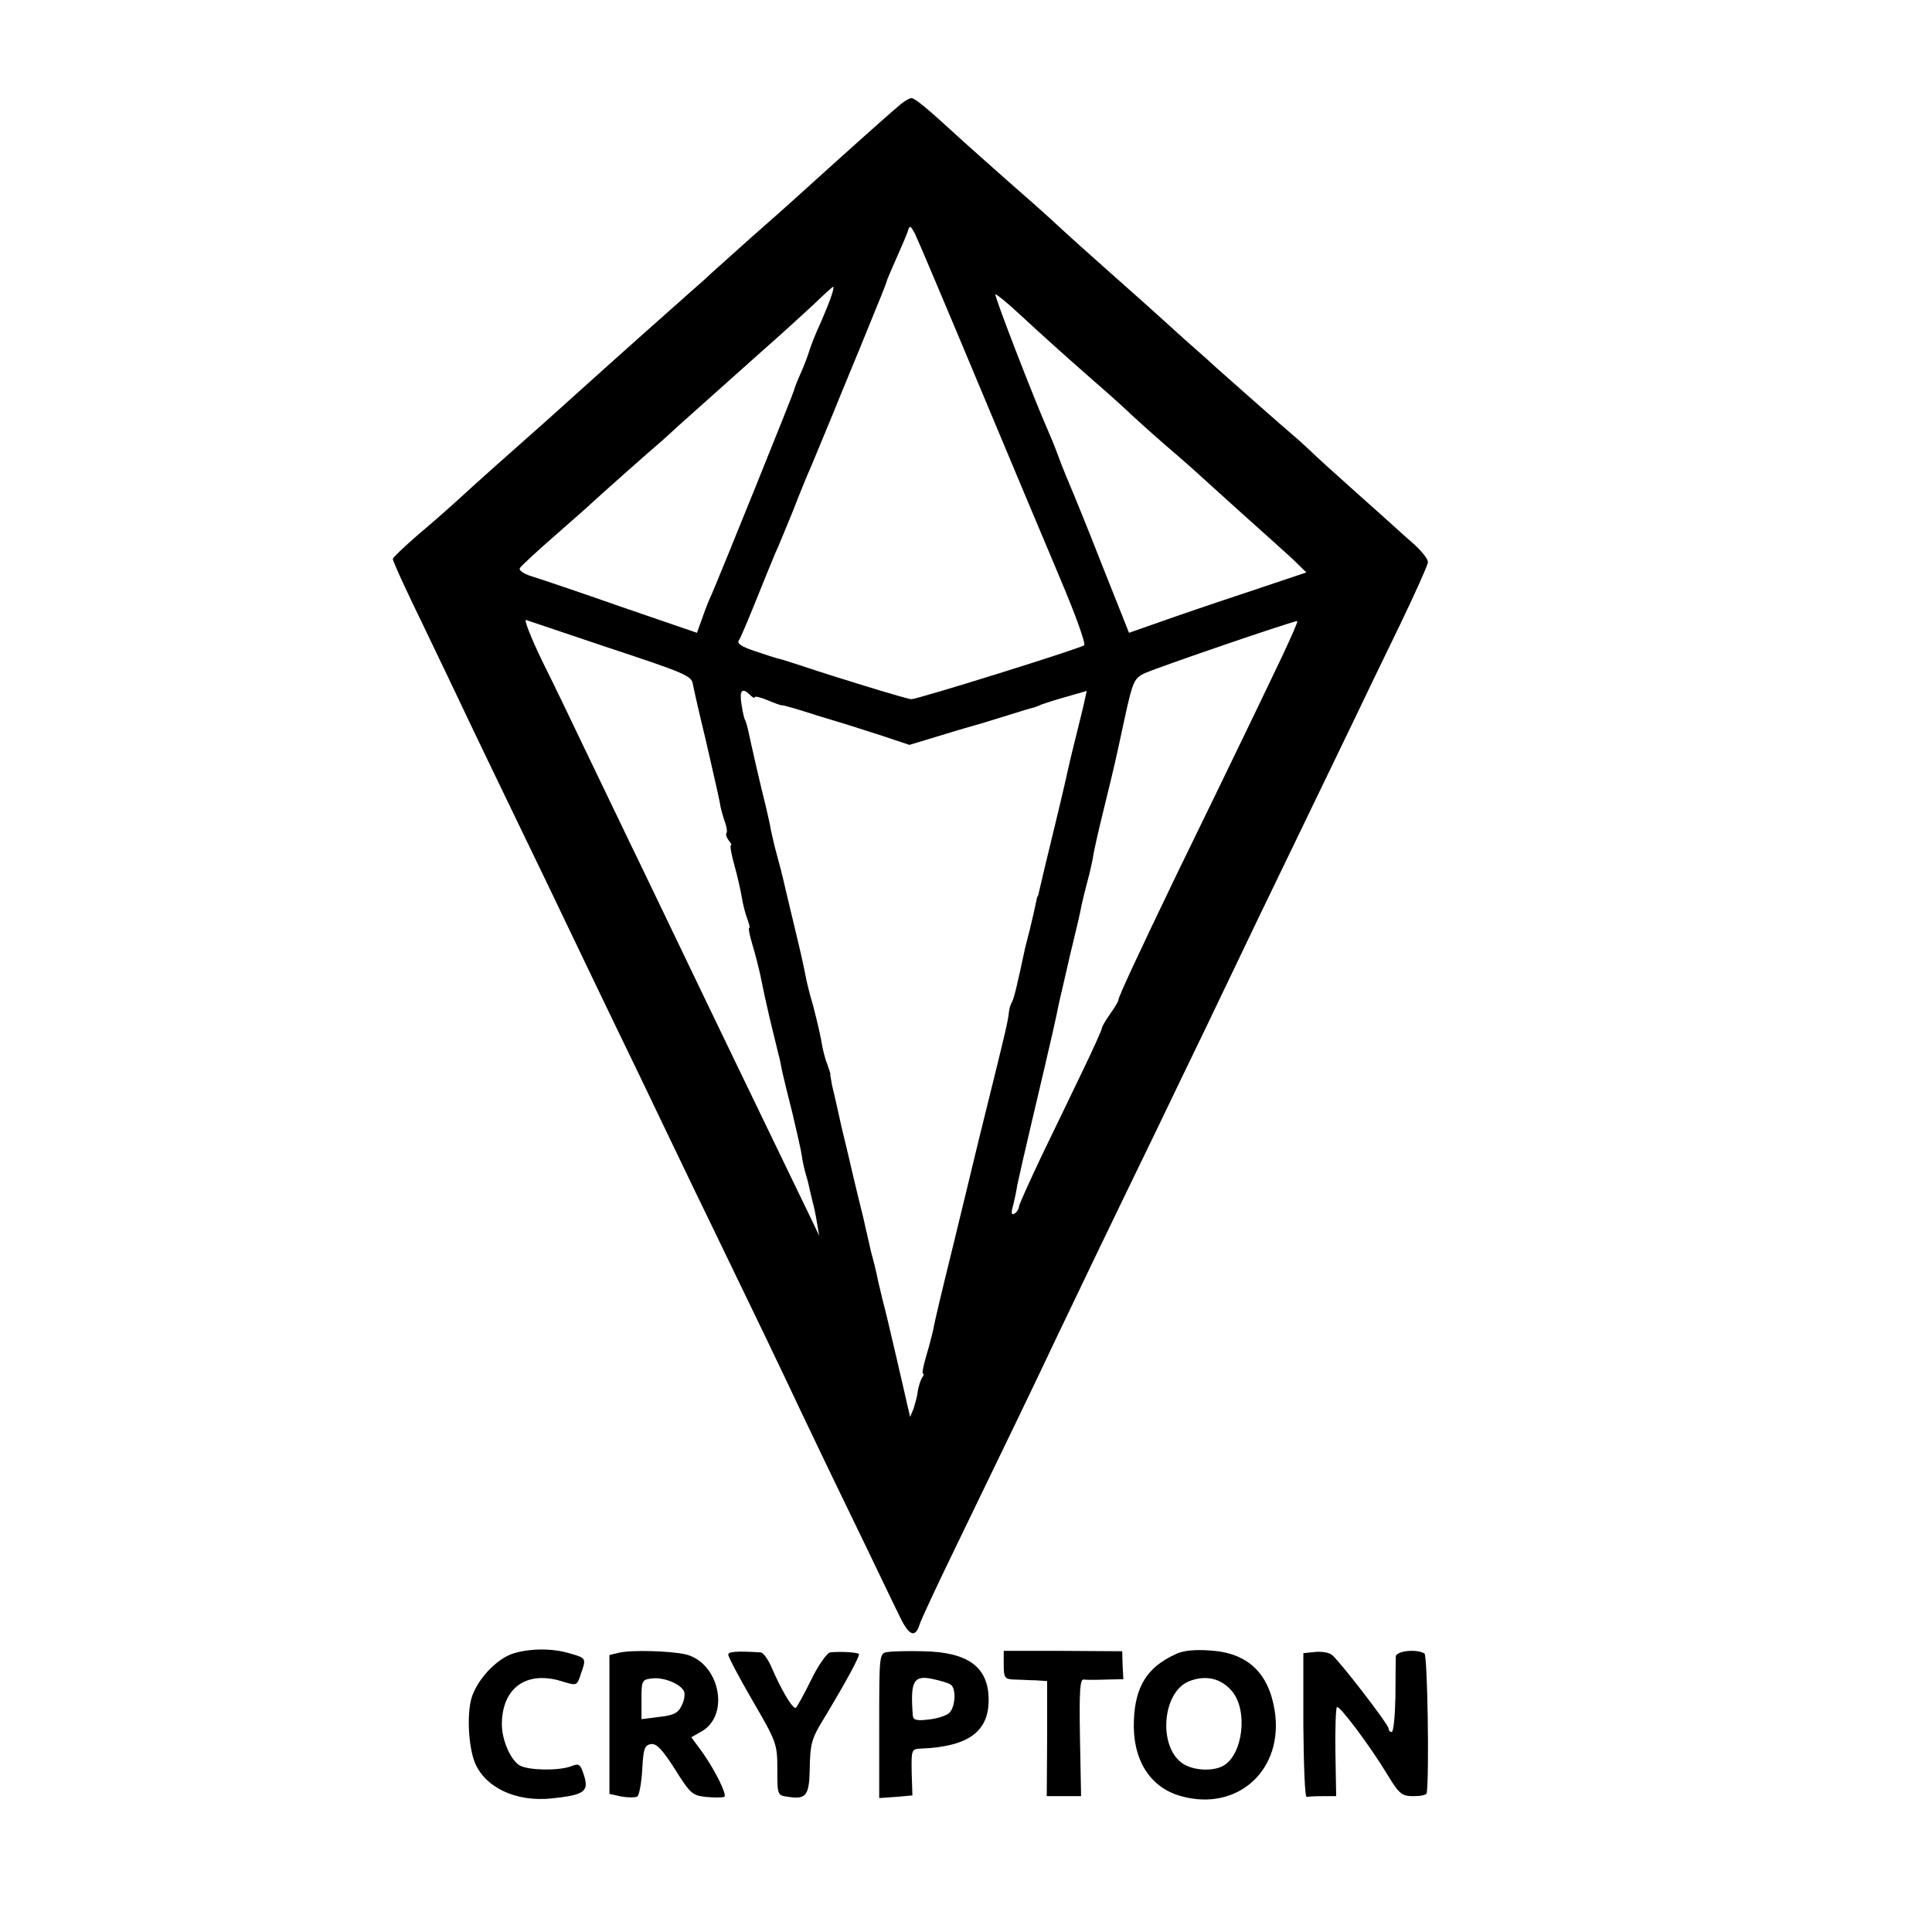 <?xml version="1.0" standalone="no"?>
<!DOCTYPE svg PUBLIC "-//W3C//DTD SVG 20010904//EN"
 "http://www.w3.org/TR/2001/REC-SVG-20010904/DTD/svg10.dtd">
<svg version="1.0" xmlns="http://www.w3.org/2000/svg"
 width="512pt" height="512pt" viewBox="0 0 512 512"
 preserveAspectRatio="xMidYMid meet">
<g transform="translate(0,512) scale(0.1,-0.1)"
fill="#000000" stroke="none">
<path d="M2379 4837 c-30 -25 -167 -148 -264 -236 -22 -20 -78 -70 -125 -111
-46 -41 -94 -84 -106 -95 -11 -11 -34 -31 -50 -45 -41 -36 -224 -199 -318
-284 -43 -39 -87 -78 -96 -86 -50 -44 -158 -140 -198 -177 -26 -24 -77 -69
-114 -100 -37 -32 -67 -61 -67 -64 -1 -4 35 -83 80 -175 45 -93 98 -205 119
-249 21 -44 77 -161 125 -260 48 -99 112 -232 142 -295 30 -63 84 -175 120
-250 36 -74 89 -184 118 -245 29 -60 87 -182 130 -270 113 -233 202 -418 245
-510 21 -44 82 -172 137 -285 55 -113 110 -229 124 -257 26 -56 43 -66 55 -31
3 12 49 110 101 217 123 254 203 419 257 534 50 105 146 305 266 552 45 94
106 220 135 280 121 253 167 349 250 520 48 99 111 230 140 290 29 61 85 177
125 259 40 83 73 157 74 165 2 8 -16 30 -38 50 -23 20 -43 38 -46 41 -3 3 -50
45 -105 94 -55 49 -109 98 -121 110 -12 11 -34 32 -50 45 -26 22 -171 150
-200 176 -6 6 -43 39 -84 75 -40 36 -86 78 -103 93 -17 15 -57 51 -90 80 -61
54 -110 98 -162 146 -16 15 -68 61 -115 102 -46 41 -105 93 -130 116 -84 77
-115 103 -125 103 -5 0 -22 -10 -36 -23z m211 -727 c84 -201 184 -439 222
-529 38 -90 66 -167 61 -171 -8 -8 -441 -143 -458 -143 -10 0 -200 58 -295 90
-25 8 -49 16 -55 17 -5 1 -34 10 -63 20 -37 12 -50 21 -44 29 5 7 25 55 46
107 21 52 44 109 51 125 8 17 28 66 46 110 17 44 39 98 49 120 9 22 35 85 58
140 22 55 64 155 91 222 28 68 51 125 51 128 0 2 11 28 24 57 13 29 27 62 31
73 6 19 7 19 20 -5 7 -14 81 -189 165 -390z m-386 228 c-4 -13 -17 -45 -29
-73 -13 -27 -26 -61 -30 -74 -4 -13 -14 -40 -23 -60 -9 -20 -17 -40 -18 -46
-3 -12 -199 -497 -218 -540 -8 -16 -19 -46 -26 -66 l-13 -36 -201 69 c-111 39
-218 75 -238 81 -22 7 -34 16 -30 22 4 6 45 44 92 85 47 41 90 79 96 85 16 15
153 137 178 158 12 10 35 31 51 46 47 42 133 119 225 201 47 41 107 96 135
122 27 26 51 48 53 48 2 0 0 -10 -4 -22z m496 -49 c73 -67 109 -100 205 -184
44 -38 84 -75 90 -81 5 -5 48 -44 95 -85 47 -40 87 -76 90 -79 3 -3 50 -45
105 -95 55 -49 117 -105 139 -125 l38 -37 -158 -53 c-88 -29 -193 -65 -235
-80 l-77 -27 -72 181 c-39 100 -78 195 -85 211 -7 17 -21 50 -30 75 -9 25 -21
54 -26 65 -39 88 -146 365 -141 365 4 0 32 -23 62 -51z m-1095 -883 c212 -70
227 -77 231 -98 1 -7 16 -74 34 -148 17 -74 34 -148 37 -164 2 -16 9 -40 14
-54 5 -14 7 -27 4 -30 -2 -3 0 -11 6 -19 6 -7 9 -13 6 -13 -3 0 1 -24 9 -52 8
-29 17 -68 20 -87 3 -19 10 -45 15 -58 5 -13 7 -23 4 -23 -2 0 2 -21 10 -47 8
-27 16 -59 19 -73 11 -54 16 -76 25 -115 5 -22 13 -53 17 -70 4 -16 8 -34 10
-40 1 -5 4 -21 7 -35 3 -14 15 -63 27 -110 11 -47 23 -98 25 -114 2 -15 7 -36
10 -46 3 -10 8 -28 10 -39 3 -12 7 -29 9 -38 3 -10 8 -34 11 -53 l6 -35 -19
40 c-154 319 -237 490 -352 730 -32 66 -90 188 -130 270 -40 83 -96 200 -125
260 -29 61 -77 161 -108 223 -30 62 -49 111 -43 109 6 -2 101 -34 211 -71z
m1792 -27 c-43 -90 -105 -220 -280 -579 -104 -216 -154 -324 -153 -330 0 -3
-9 -19 -22 -37 -12 -17 -22 -34 -22 -38 0 -4 -22 -53 -49 -109 -27 -56 -76
-158 -110 -228 -33 -70 -61 -131 -61 -137 0 -5 -5 -13 -11 -17 -9 -5 -10 1 -4
22 4 16 9 40 11 54 3 14 20 90 39 170 54 228 66 283 71 310 3 14 17 72 30 130
14 58 28 116 30 130 3 14 10 43 16 65 6 22 12 49 14 60 1 11 14 70 29 130 33
135 29 119 56 244 21 96 25 104 53 117 38 17 400 141 404 138 2 -1 -17 -44
-41 -95z m-1409 -101 c7 -7 12 -9 12 -6 0 4 16 0 35 -8 19 -8 36 -14 37 -13 2
1 44 -11 93 -27 50 -15 92 -28 95 -29 3 -1 38 -12 78 -25 l72 -24 73 22 c39
12 79 24 87 26 8 2 49 14 90 27 41 13 77 24 80 24 3 1 12 4 20 8 8 3 39 13 68
21 l52 15 -6 -27 c-3 -15 -13 -54 -21 -87 -8 -33 -17 -68 -19 -78 -2 -10 -19
-85 -39 -167 -20 -82 -38 -157 -40 -167 -2 -10 -4 -18 -5 -18 -1 0 -3 -8 -5
-19 -2 -10 -9 -41 -16 -70 -7 -28 -14 -53 -14 -56 -19 -89 -28 -127 -33 -135
-3 -5 -7 -16 -8 -25 -2 -24 -9 -53 -59 -255 -26 -104 -48 -197 -50 -205 -2 -8
-22 -91 -45 -185 -23 -93 -44 -181 -46 -195 -3 -14 -11 -46 -19 -72 -8 -27
-12 -48 -9 -48 3 0 2 -6 -3 -12 -4 -7 -9 -23 -11 -36 -1 -12 -7 -32 -11 -45
l-9 -22 -6 25 c-3 14 -17 75 -31 135 -14 61 -30 128 -36 150 -5 22 -12 49 -14
60 -2 11 -9 40 -16 65 -6 25 -12 54 -15 65 -2 11 -11 49 -20 84 -9 36 -17 72
-19 80 -2 9 -13 56 -25 105 -11 50 -22 99 -25 110 -2 12 -4 22 -4 24 -1 1 -1
3 0 5 0 1 -4 14 -9 28 -6 14 -13 43 -16 64 -4 21 -14 63 -22 93 -9 29 -17 64
-19 75 -2 12 -13 63 -25 112 -29 120 -29 122 -34 143 -2 9 -9 37 -16 62 -7 25
-14 56 -17 70 -2 14 -9 43 -14 65 -14 55 -39 165 -45 194 -3 14 -7 28 -9 32
-3 4 -7 23 -10 43 -6 37 2 45 23 24z"/>
<path d="M1363 739 c-46 -13 -100 -71 -114 -121 -12 -45 -7 -127 9 -168 27
-67 109 -106 204 -96 86 9 99 18 86 60 -10 31 -13 34 -35 25 -33 -12 -110 -11
-135 2 -24 13 -48 67 -48 109 0 96 64 143 157 115 42 -13 42 -13 52 18 15 42
15 43 -28 55 -45 14 -103 14 -148 1z"/>
<path d="M1640 740 l-25 -6 0 -184 0 -184 32 -7 c17 -3 36 -3 42 0 5 4 11 36
13 71 3 56 6 65 23 68 15 2 30 -14 64 -67 40 -64 46 -69 81 -73 21 -2 43 -2
49 0 10 3 -26 76 -64 127 l-23 31 28 16 c76 44 46 183 -44 204 -40 9 -144 12
-176 4z m173 -103 c3 -8 0 -25 -7 -38 -9 -19 -22 -25 -59 -29 l-47 -6 0 52 c0
50 1 53 28 56 31 4 77 -15 85 -35z"/>
<path d="M1930 735 c0 -6 29 -61 65 -123 63 -108 65 -114 65 -181 0 -69 0 -69
30 -73 47 -7 55 4 56 79 1 59 5 76 34 123 64 106 100 173 96 177 -4 4 -48 7
-76 4 -8 -1 -31 -33 -50 -72 -19 -39 -38 -73 -41 -75 -8 -4 -39 48 -65 109 -9
20 -21 37 -28 38 -65 4 -86 2 -86 -6z"/>
<path d="M2353 742 c-23 -3 -23 -4 -23 -195 l0 -192 44 3 44 4 -2 61 c-1 60 0
62 24 63 125 5 180 44 180 129 0 87 -54 127 -174 129 -39 1 -81 0 -93 -2z
m166 -86 c16 -10 13 -61 -4 -76 -8 -7 -33 -15 -55 -17 -32 -4 -40 -1 -41 11
-7 92 2 108 55 96 18 -4 39 -10 45 -14z"/>
<path d="M2660 708 c0 -35 3 -38 28 -39 15 0 41 -2 57 -2 l30 -2 0 -152 -1
-153 46 0 45 0 -3 156 c-2 123 0 155 10 153 7 -1 34 -1 59 0 l46 1 -2 37 -1
37 -157 1 -157 0 0 -37z"/>
<path d="M3115 736 c-74 -34 -106 -84 -110 -173 -5 -104 41 -180 125 -203 150
-42 273 70 248 227 -16 100 -72 153 -171 159 -40 3 -73 0 -92 -10z m150 -98
c43 -51 29 -169 -24 -198 -29 -15 -78 -12 -106 6 -66 43 -56 188 15 218 44 18
86 9 115 -26z"/>
<path d="M3484 742 l-30 -3 0 -192 c1 -106 4 -191 9 -189 4 1 23 2 42 2 l36 0
-2 116 c-1 63 1 117 4 120 6 6 85 -99 132 -176 33 -55 40 -60 71 -60 19 0 34
3 35 8 7 49 2 365 -6 370 -21 13 -75 7 -76 -8 0 -8 -1 -57 -1 -107 -1 -51 -5
-93 -10 -93 -4 0 -8 4 -8 9 0 11 -132 182 -151 196 -8 6 -28 9 -45 7z"/>
</g>
</svg>
